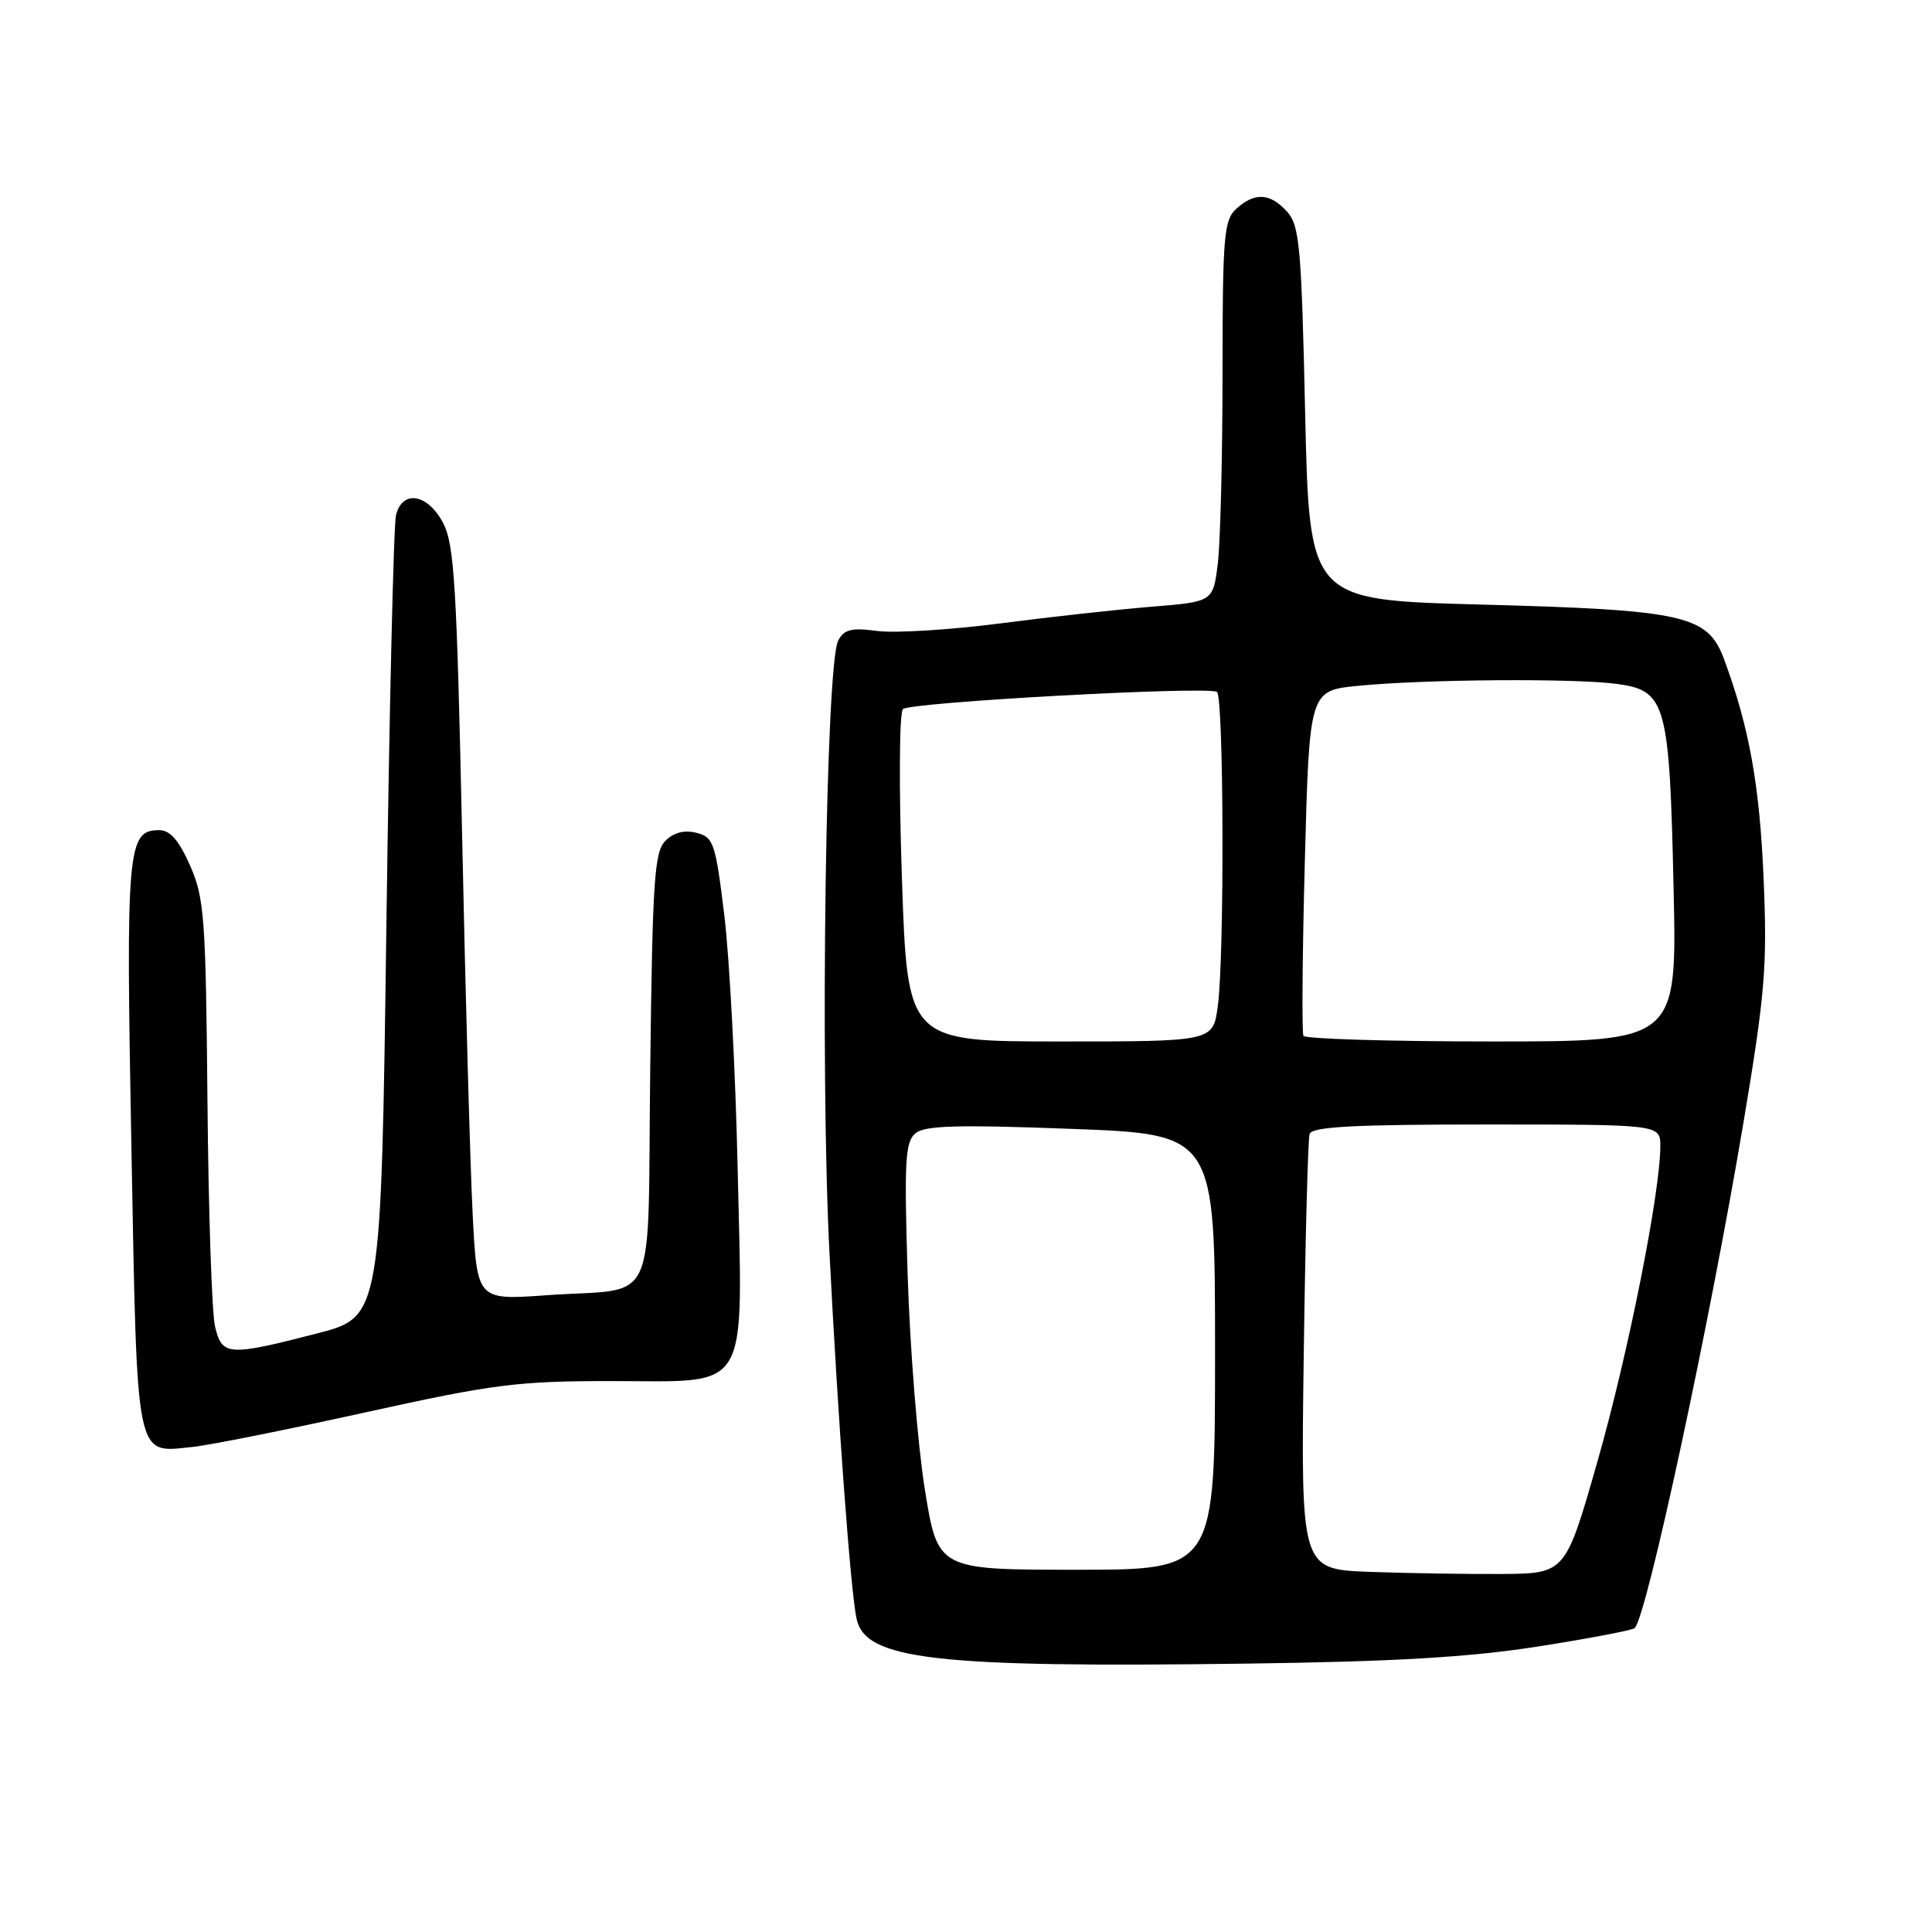 <?xml version="1.0" encoding="UTF-8" standalone="no"?>
<!DOCTYPE svg PUBLIC "-//W3C//DTD SVG 1.1//EN" "http://www.w3.org/Graphics/SVG/1.1/DTD/svg11.dtd" >
<svg xmlns="http://www.w3.org/2000/svg" xmlns:xlink="http://www.w3.org/1999/xlink" version="1.1" viewBox="0 0 256 256">
 <g >
 <path fill="currentColor"
d=" M 203.79 218.17 C 210.56 217.11 216.32 216.01 216.61 215.73 C 218.22 214.11 226.58 175.23 231.06 148.50 C 233.88 131.65 234.18 128.03 233.69 116.50 C 233.17 104.06 231.79 96.38 228.45 87.36 C 226.28 81.50 223.25 80.82 196.00 80.10 C 173.50 79.50 173.50 79.50 172.94 54.79 C 172.45 32.63 172.20 29.88 170.54 28.04 C 168.30 25.57 166.26 25.45 163.83 27.65 C 162.17 29.15 162.00 31.21 161.99 49.40 C 161.99 60.46 161.71 71.80 161.37 74.62 C 160.75 79.73 160.75 79.73 152.63 80.39 C 148.16 80.75 139.10 81.75 132.50 82.61 C 125.90 83.46 118.60 83.91 116.27 83.61 C 112.84 83.15 111.86 83.39 111.07 84.87 C 109.42 87.95 108.65 141.44 109.91 166.00 C 111.07 188.69 112.71 210.81 113.50 214.50 C 114.66 219.92 123.91 220.99 165.00 220.44 C 184.78 220.18 194.62 219.60 203.79 218.17 Z  M 48.36 187.16 C 65.47 183.39 68.51 183.00 81.09 183.00 C 99.65 183.00 98.41 185.10 97.74 154.73 C 97.46 141.96 96.66 126.88 95.97 121.23 C 94.80 111.65 94.55 110.93 92.27 110.35 C 90.67 109.95 89.26 110.31 88.17 111.41 C 86.71 112.86 86.46 116.60 86.16 141.44 C 85.76 174.30 87.48 170.54 72.36 171.63 C 63.21 172.28 63.21 172.28 62.63 160.89 C 62.31 154.63 61.68 132.18 61.24 111.00 C 60.52 77.38 60.20 72.09 58.69 69.25 C 56.63 65.40 53.32 64.87 52.47 68.26 C 52.16 69.50 51.59 93.91 51.20 122.51 C 50.50 174.50 50.50 174.50 42.00 176.69 C 30.21 179.73 29.41 179.67 28.49 175.75 C 28.07 173.96 27.62 160.54 27.49 145.93 C 27.27 121.53 27.08 118.98 25.18 114.68 C 23.70 111.33 22.54 110.00 21.09 110.00 C 16.87 110.00 16.67 112.30 17.41 151.95 C 18.20 194.11 17.87 192.50 25.50 191.73 C 27.70 191.51 37.99 189.45 48.36 187.16 Z  M 181.44 208.28 C 172.37 207.93 172.37 207.93 172.75 179.71 C 172.96 164.20 173.31 150.94 173.53 150.25 C 173.84 149.30 179.42 149.00 196.97 149.00 C 220.00 149.00 220.00 149.00 220.00 151.87 C 220.00 158.01 215.72 179.49 211.67 193.66 C 207.43 208.50 207.43 208.50 198.97 208.56 C 194.31 208.59 186.42 208.46 181.44 208.28 Z  M 122.53 197.25 C 121.59 191.34 120.57 178.62 120.27 168.99 C 119.80 153.83 119.94 151.30 121.30 150.17 C 122.54 149.13 126.89 149.01 141.94 149.58 C 161.00 150.29 161.00 150.29 161.00 179.15 C 161.00 208.00 161.00 208.00 142.63 208.00 C 124.25 208.00 124.25 208.00 122.53 197.25 Z  M 119.51 116.41 C 119.10 104.34 119.16 94.44 119.64 93.96 C 120.55 93.05 159.92 90.89 161.25 91.68 C 162.16 92.21 162.26 126.86 161.36 133.36 C 160.73 138.00 160.73 138.00 140.49 138.00 C 120.24 138.00 120.24 138.00 119.51 116.41 Z  M 172.71 137.25 C 172.49 136.84 172.57 126.38 172.90 114.00 C 173.50 91.50 173.50 91.50 180.00 90.87 C 188.89 90.00 208.72 89.86 214.31 90.63 C 220.76 91.51 221.22 93.19 221.76 117.75 C 222.21 138.00 222.21 138.00 197.66 138.00 C 184.16 138.00 172.93 137.66 172.71 137.25 Z "/>
</g>
</svg>